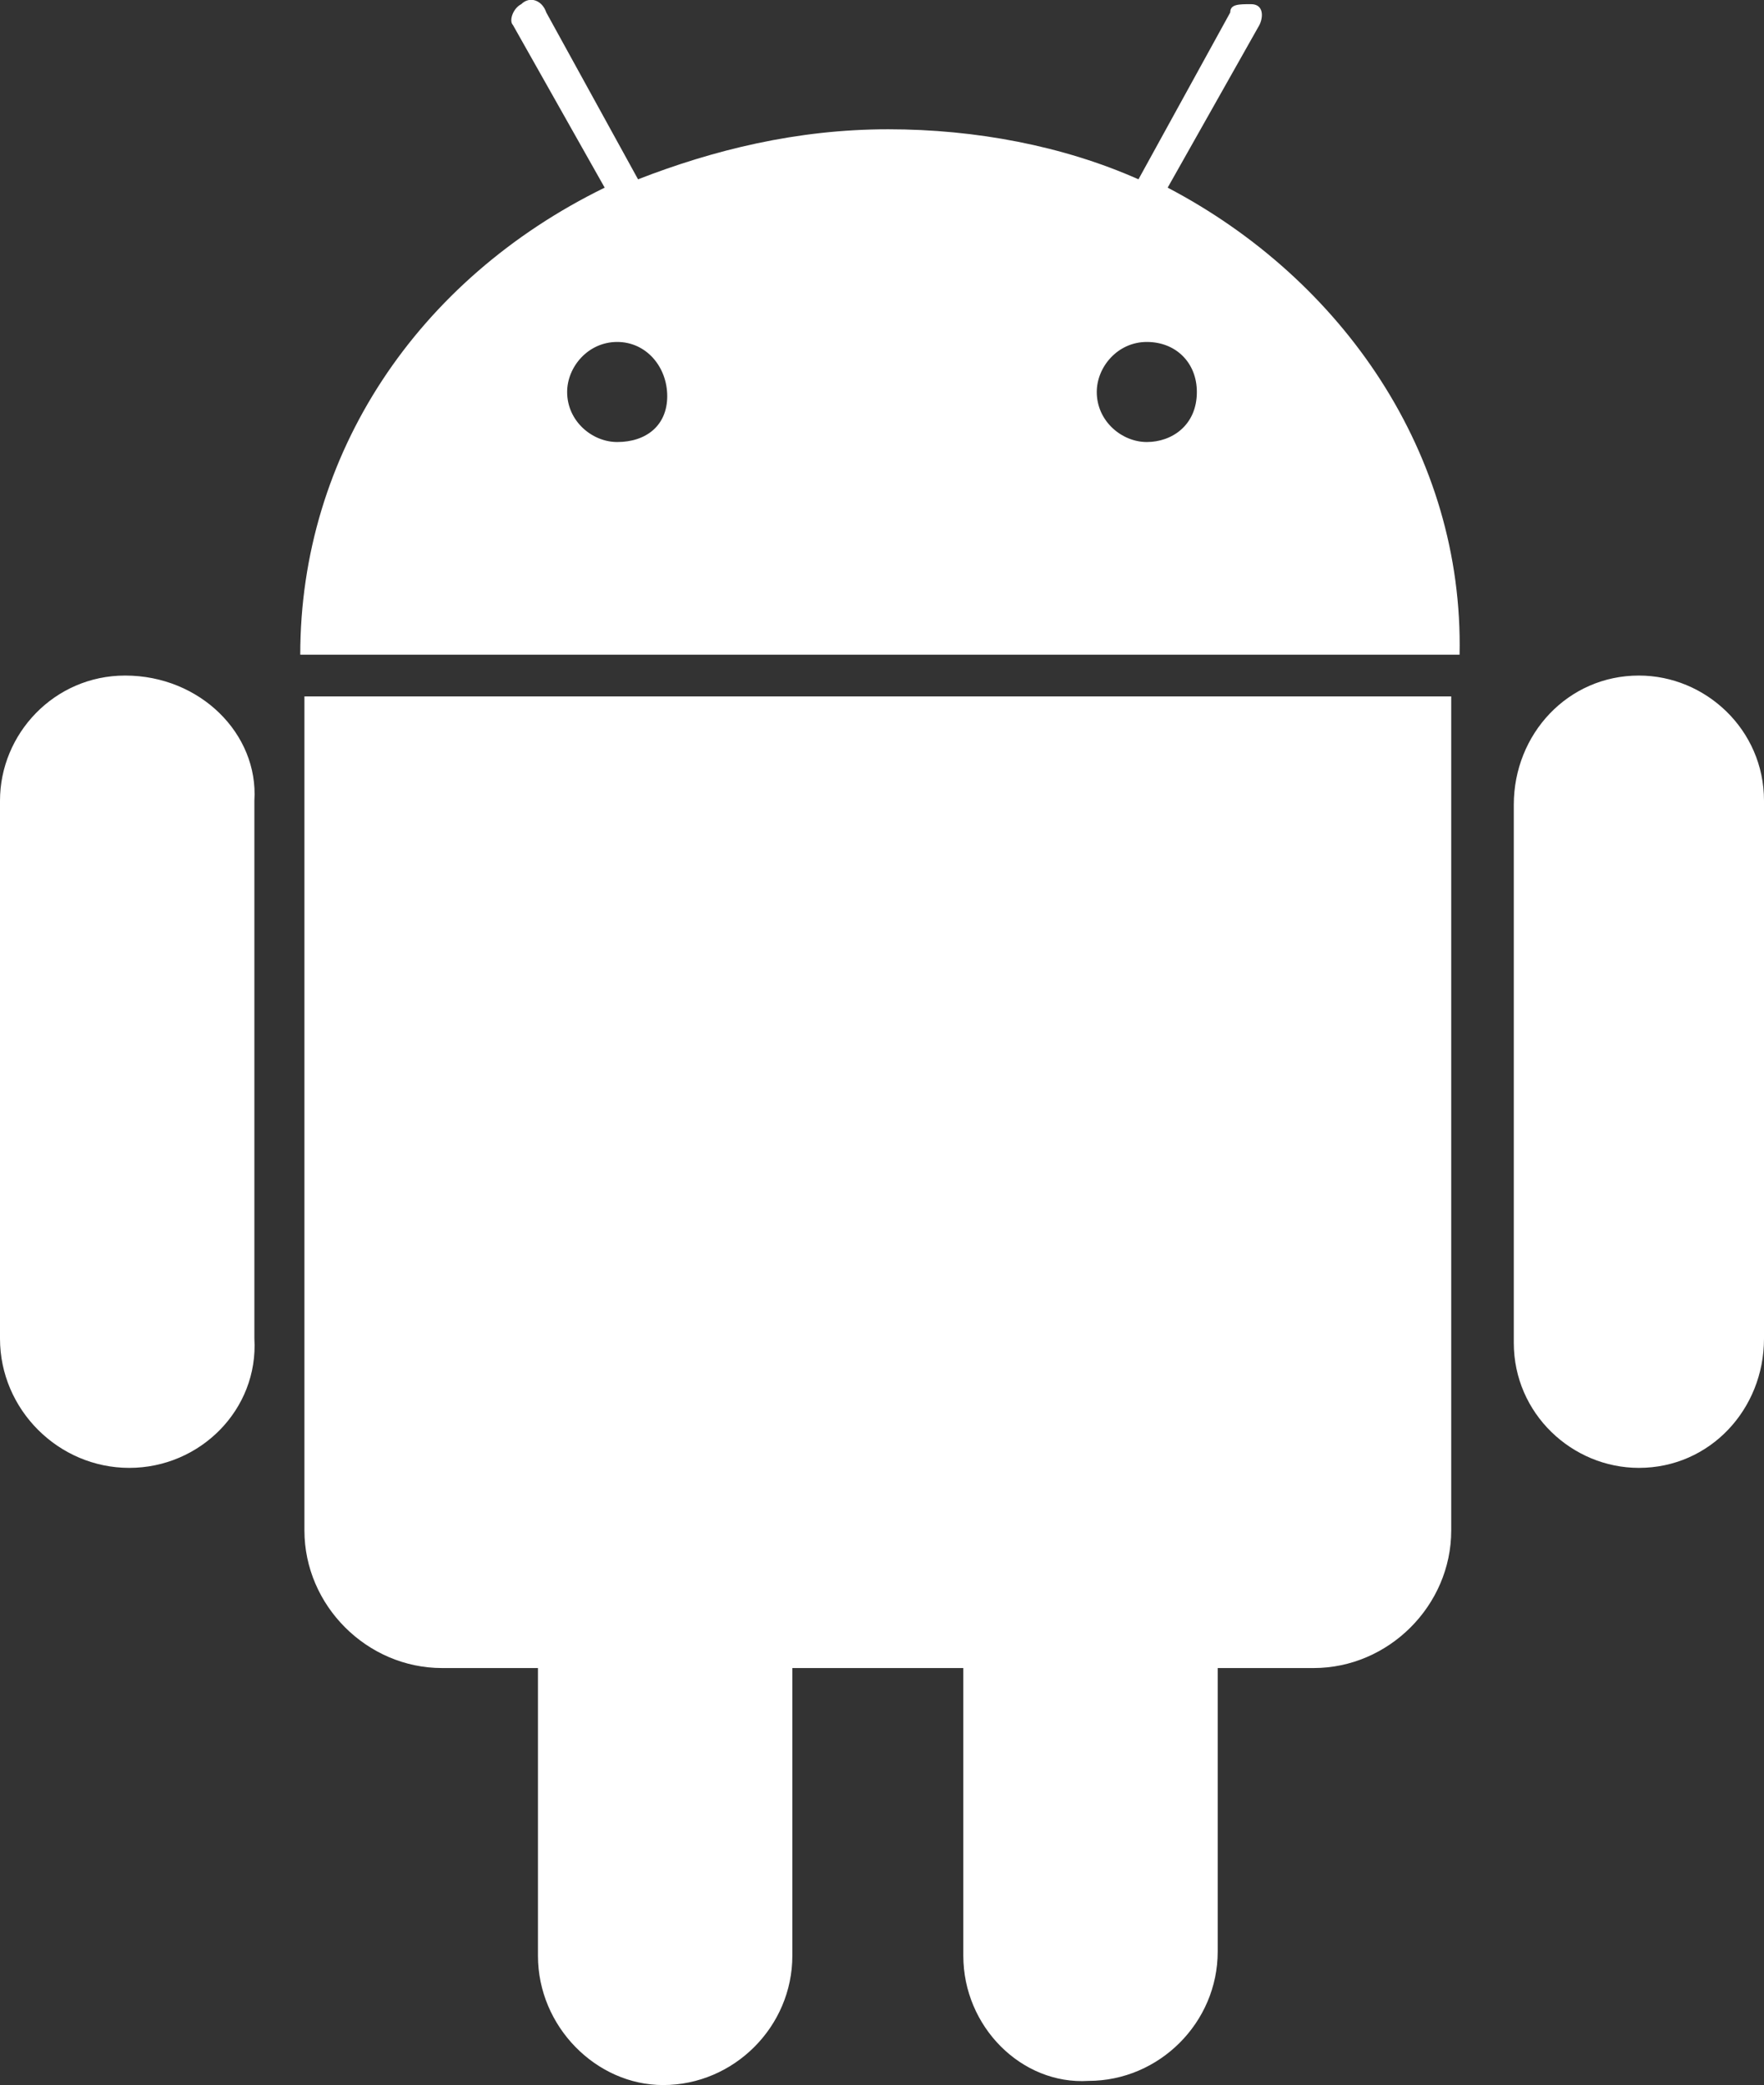 <?xml version="1.0" encoding="utf-8"?>
<!-- Generator: Adobe Illustrator 23.0.1, SVG Export Plug-In . SVG Version: 6.00 Build 0)  -->
<svg version="1.1" id="图层_1" xmlns="http://www.w3.org/2000/svg" xmlns:xlink="http://www.w3.org/1999/xlink" x="0px" y="0px"
	 viewBox="0 0 42.3 50" style="enable-background:new 0 0 42.3 50;" xml:space="preserve">
<rect x="0" y="0" width="42.3" height="50" fill="#333333" stroke="none"/>
<style type="text/css">
	.st0{fill:#FFFFFF;}
</style>
<path id="Android" class="st0" d="M3,16.2c-1.7,0-3,1.4-3,3v12.9c0,1.7,1.4,3.1,3.1,3.1s3.1-1.4,3-3.1V19.2
	C6.2,17.6,4.8,16.2,3,16.2 M28,4.5l2.2-3.9c0.1-0.2,0.1-0.5-0.2-0.5s-0.5,0-0.5,0.2l-2.2,4c-1.8-0.8-3.9-1.2-6-1.2
	c-2.2,0-4.2,0.5-6,1.2l-2.2-4C13,0,12.7-0.1,12.5,0.1c-0.2,0.1-0.3,0.4-0.2,0.5l2.2,3.9C10,6.7,7.2,10.9,7.2,15.7H35
	C35.1,10.9,32.2,6.7,28,4.5 M14.8,10.6c-0.6,0-1.2-0.5-1.2-1.2c0-0.6,0.5-1.2,1.2-1.2S16,8.8,16,9.5S15.5,10.6,14.8,10.6 M27.5,10.6
	c-0.6,0-1.2-0.5-1.2-1.2c0-0.6,0.5-1.2,1.2-1.2s1.2,0.5,1.2,1.2C28.7,10.2,28.1,10.6,27.5,10.6 M7.3,16.7v20c0,1.8,1.5,3.3,3.3,3.3
	h2.3v6.9c0,1.7,1.4,3.1,3,3.1c1.7,0,3.1-1.4,3.1-3.1V40h4.1v6.9c0,1.7,1.4,3.1,3,3c1.7,0,3.1-1.4,3.1-3.1V40h2.3
	c1.8,0,3.3-1.5,3.3-3.3v-20H7.3z M42.3,19.2c0-1.7-1.4-3-3-3c-1.7,0-3,1.4-3,3.1v12.9c0,1.7,1.4,3,3,3c1.7,0,3-1.4,3-3.1V19.2z"/>
</svg>
